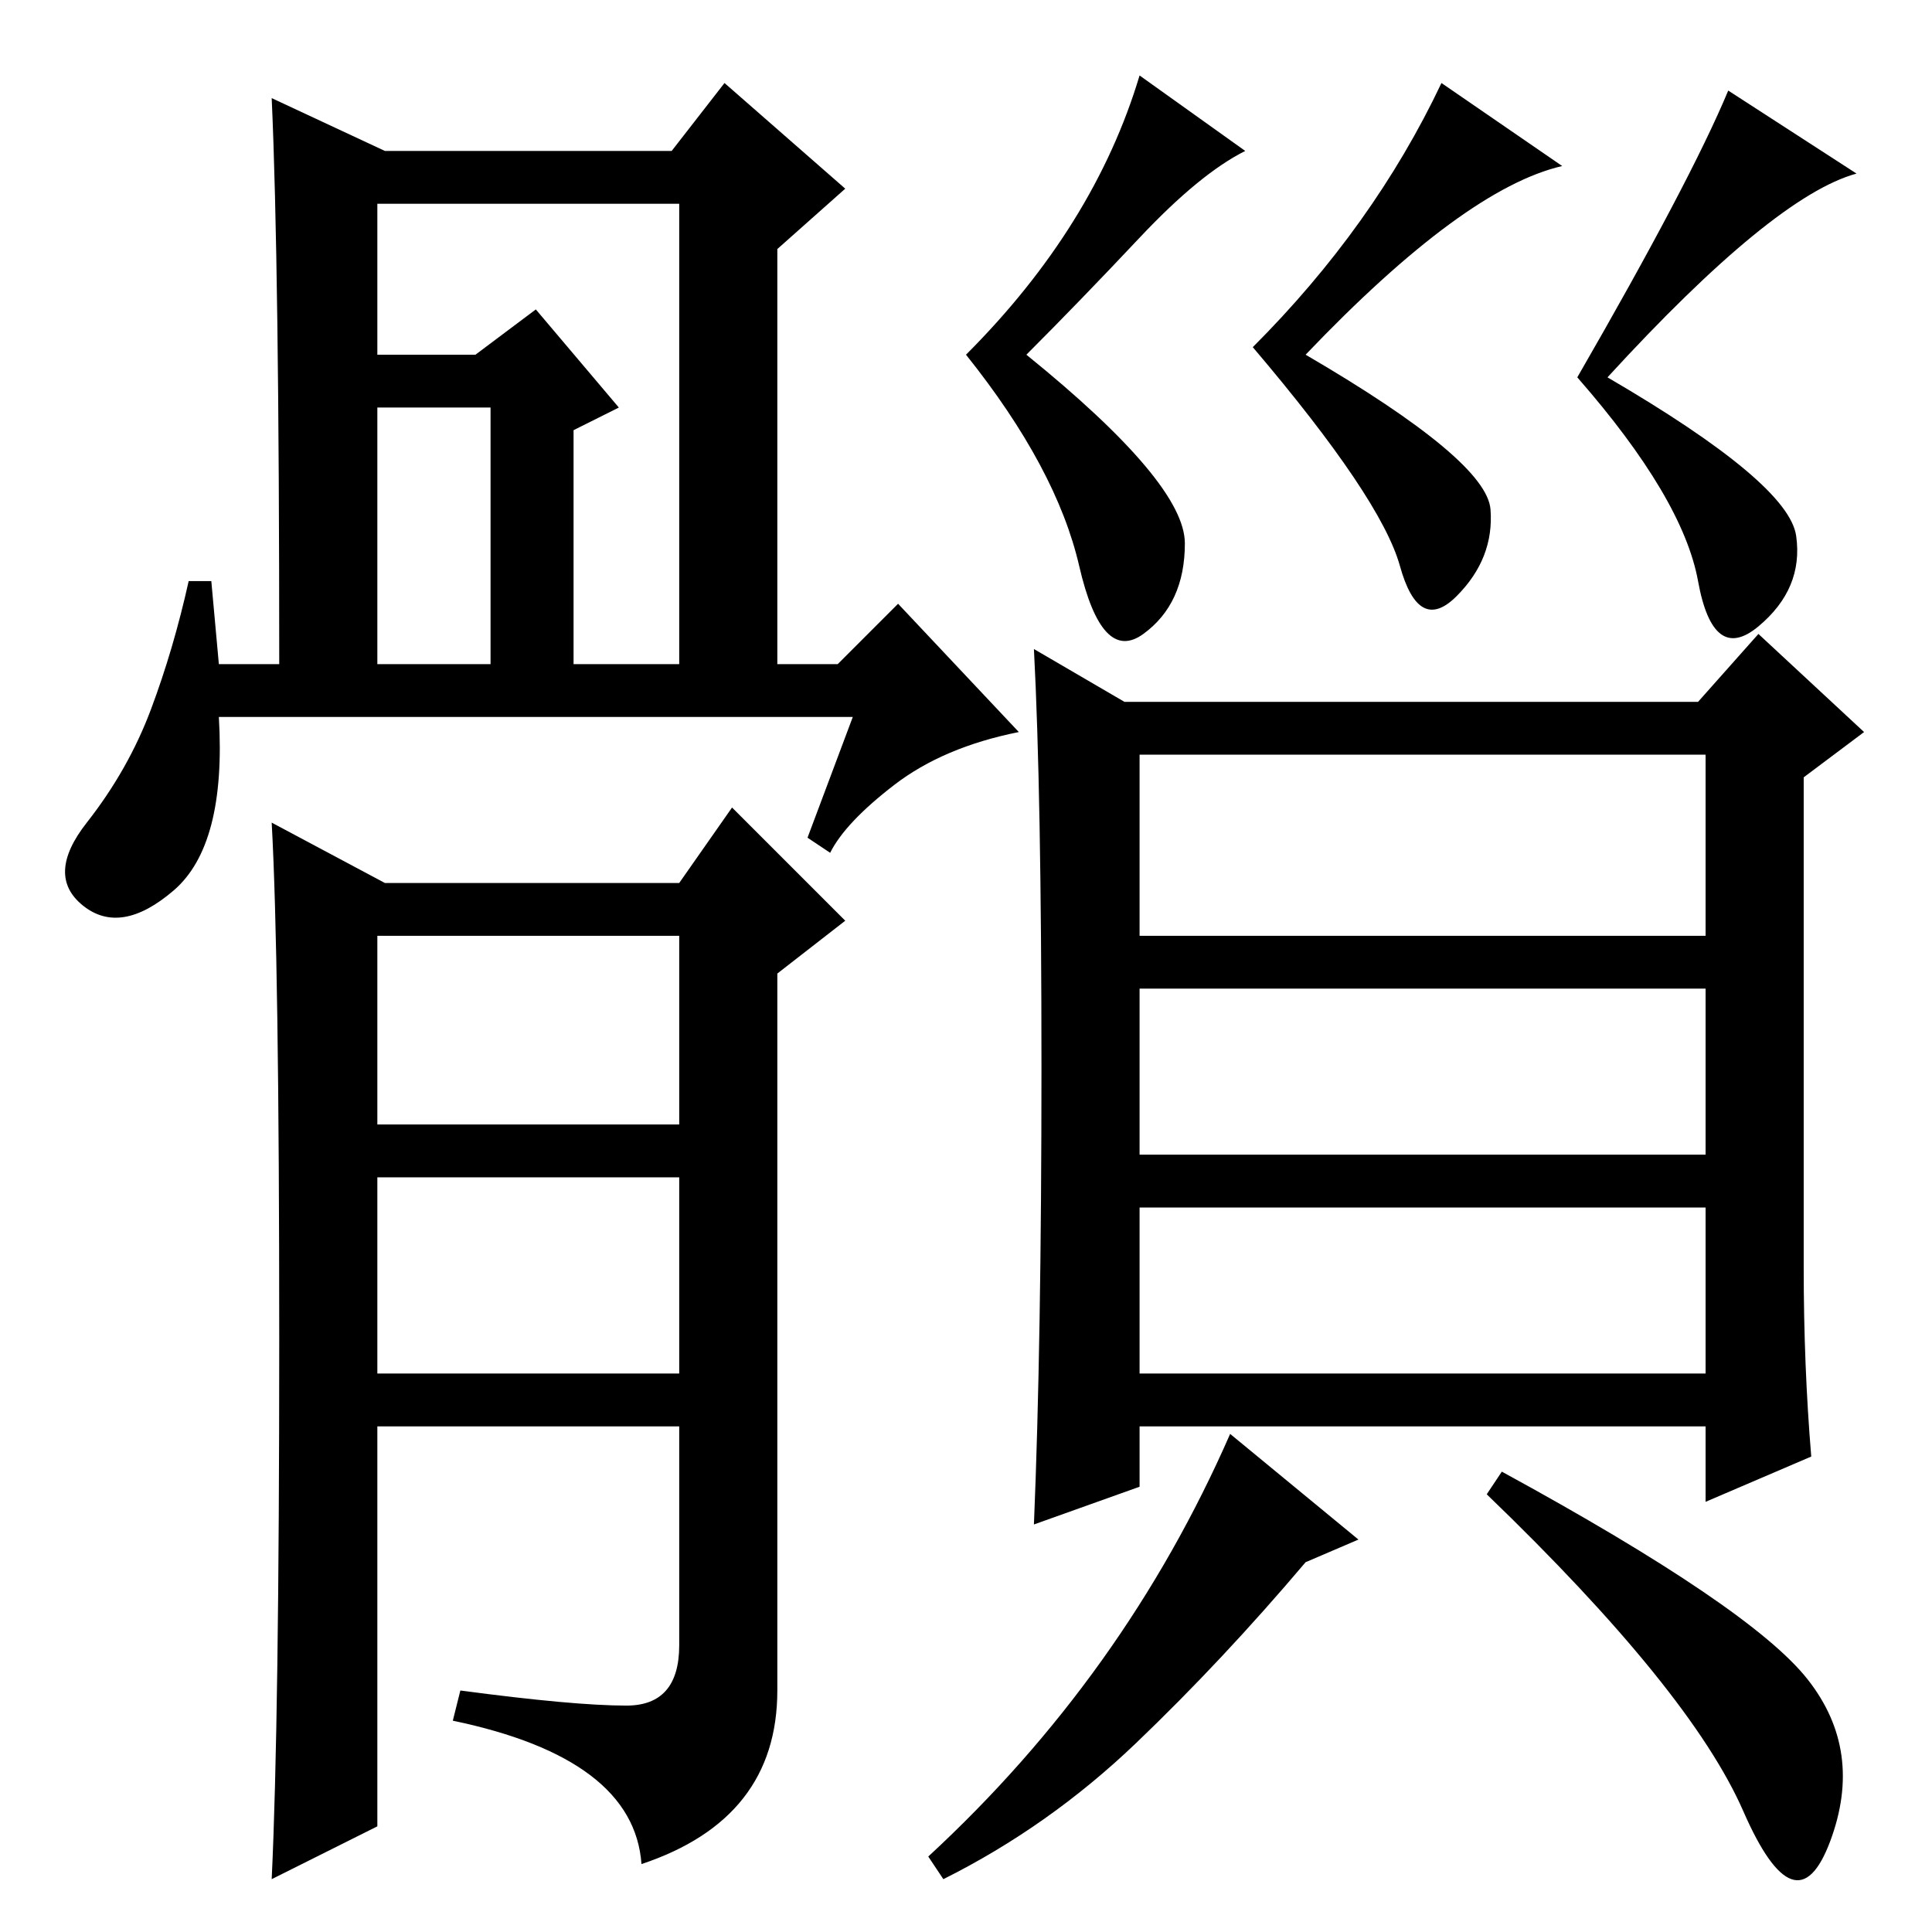 <?xml version="1.0" standalone="no"?>
<!DOCTYPE svg PUBLIC "-//W3C//DTD SVG 1.1//EN" "http://www.w3.org/Graphics/SVG/1.1/DTD/svg11.dtd" >
<svg xmlns="http://www.w3.org/2000/svg" xmlns:xlink="http://www.w3.org/1999/xlink" version="1.1" viewBox="0 -36 256 256">
  <g transform="matrix(1 0 0 -1 0 220)">
   <path fill="currentColor"
d="M151 224.5q-8 -8.5 -15 -15.5q21 -17 21 -25t-5.5 -12t-8.5 9t-15 28q17 17 23 37l14 -10q-6 -3 -14 -11.5zM173 209q24 -14 24.5 -20.5t-4.5 -11.5t-7.5 4t-19.5 29q16 16 25 35l16 -11q-13 -3 -34 -25zM213 206q24 -14 25 -21t-5 -12t-8 6t-16 27q15 26 20 38l17 -11
q-11 -3 -33 -27zM138 114.5q0 36.5 -1 55.5l12 -7h76l8 9l14 -13l-8 -6v-65q0 -13 1 -25l-14 -6v10h-75v-8l-14 -5q1 24 1 60.5zM226 156h-75v-24h75v24zM226 125h-75v-22h75v22zM226 96h-75v-22h75v22zM239.5 33.5q7.5 -9.5 3 -21.5t-11.5 4t-34 42l2 3q33 -18 40.5 -27.5z
M173 49q-11 -13 -22.5 -24t-25.5 -18l-2 3q26 24 40 56l17 -14zM29 168h8q0 53 -1 75l15 -7h38l7 9l16 -14l-9 -8v-55h8l8 8l16 -17q-10 -2 -16.5 -7t-8.5 -9l-3 2l6 16h-84q1 -17 -6 -23t-12 -2t0.5 11t8.5 15t5 17h3zM50 209h13l8 6l11 -13l-6 -3v-31h14v61h-40v-20z
M50 168h15v34h-15v-34zM51 139h39l7 10l15 -15l-9 -7v-95q0 -17 -18 -23q-1 14 -25 19l1 4q15 -2 22 -2t7 8v29h-40v-53l-14 -7q1 21 1 71.5t-1 68.5zM50 107h40v25h-40v-25zM50 74h40v26h-40v-26z" />
  </g>

</svg>
